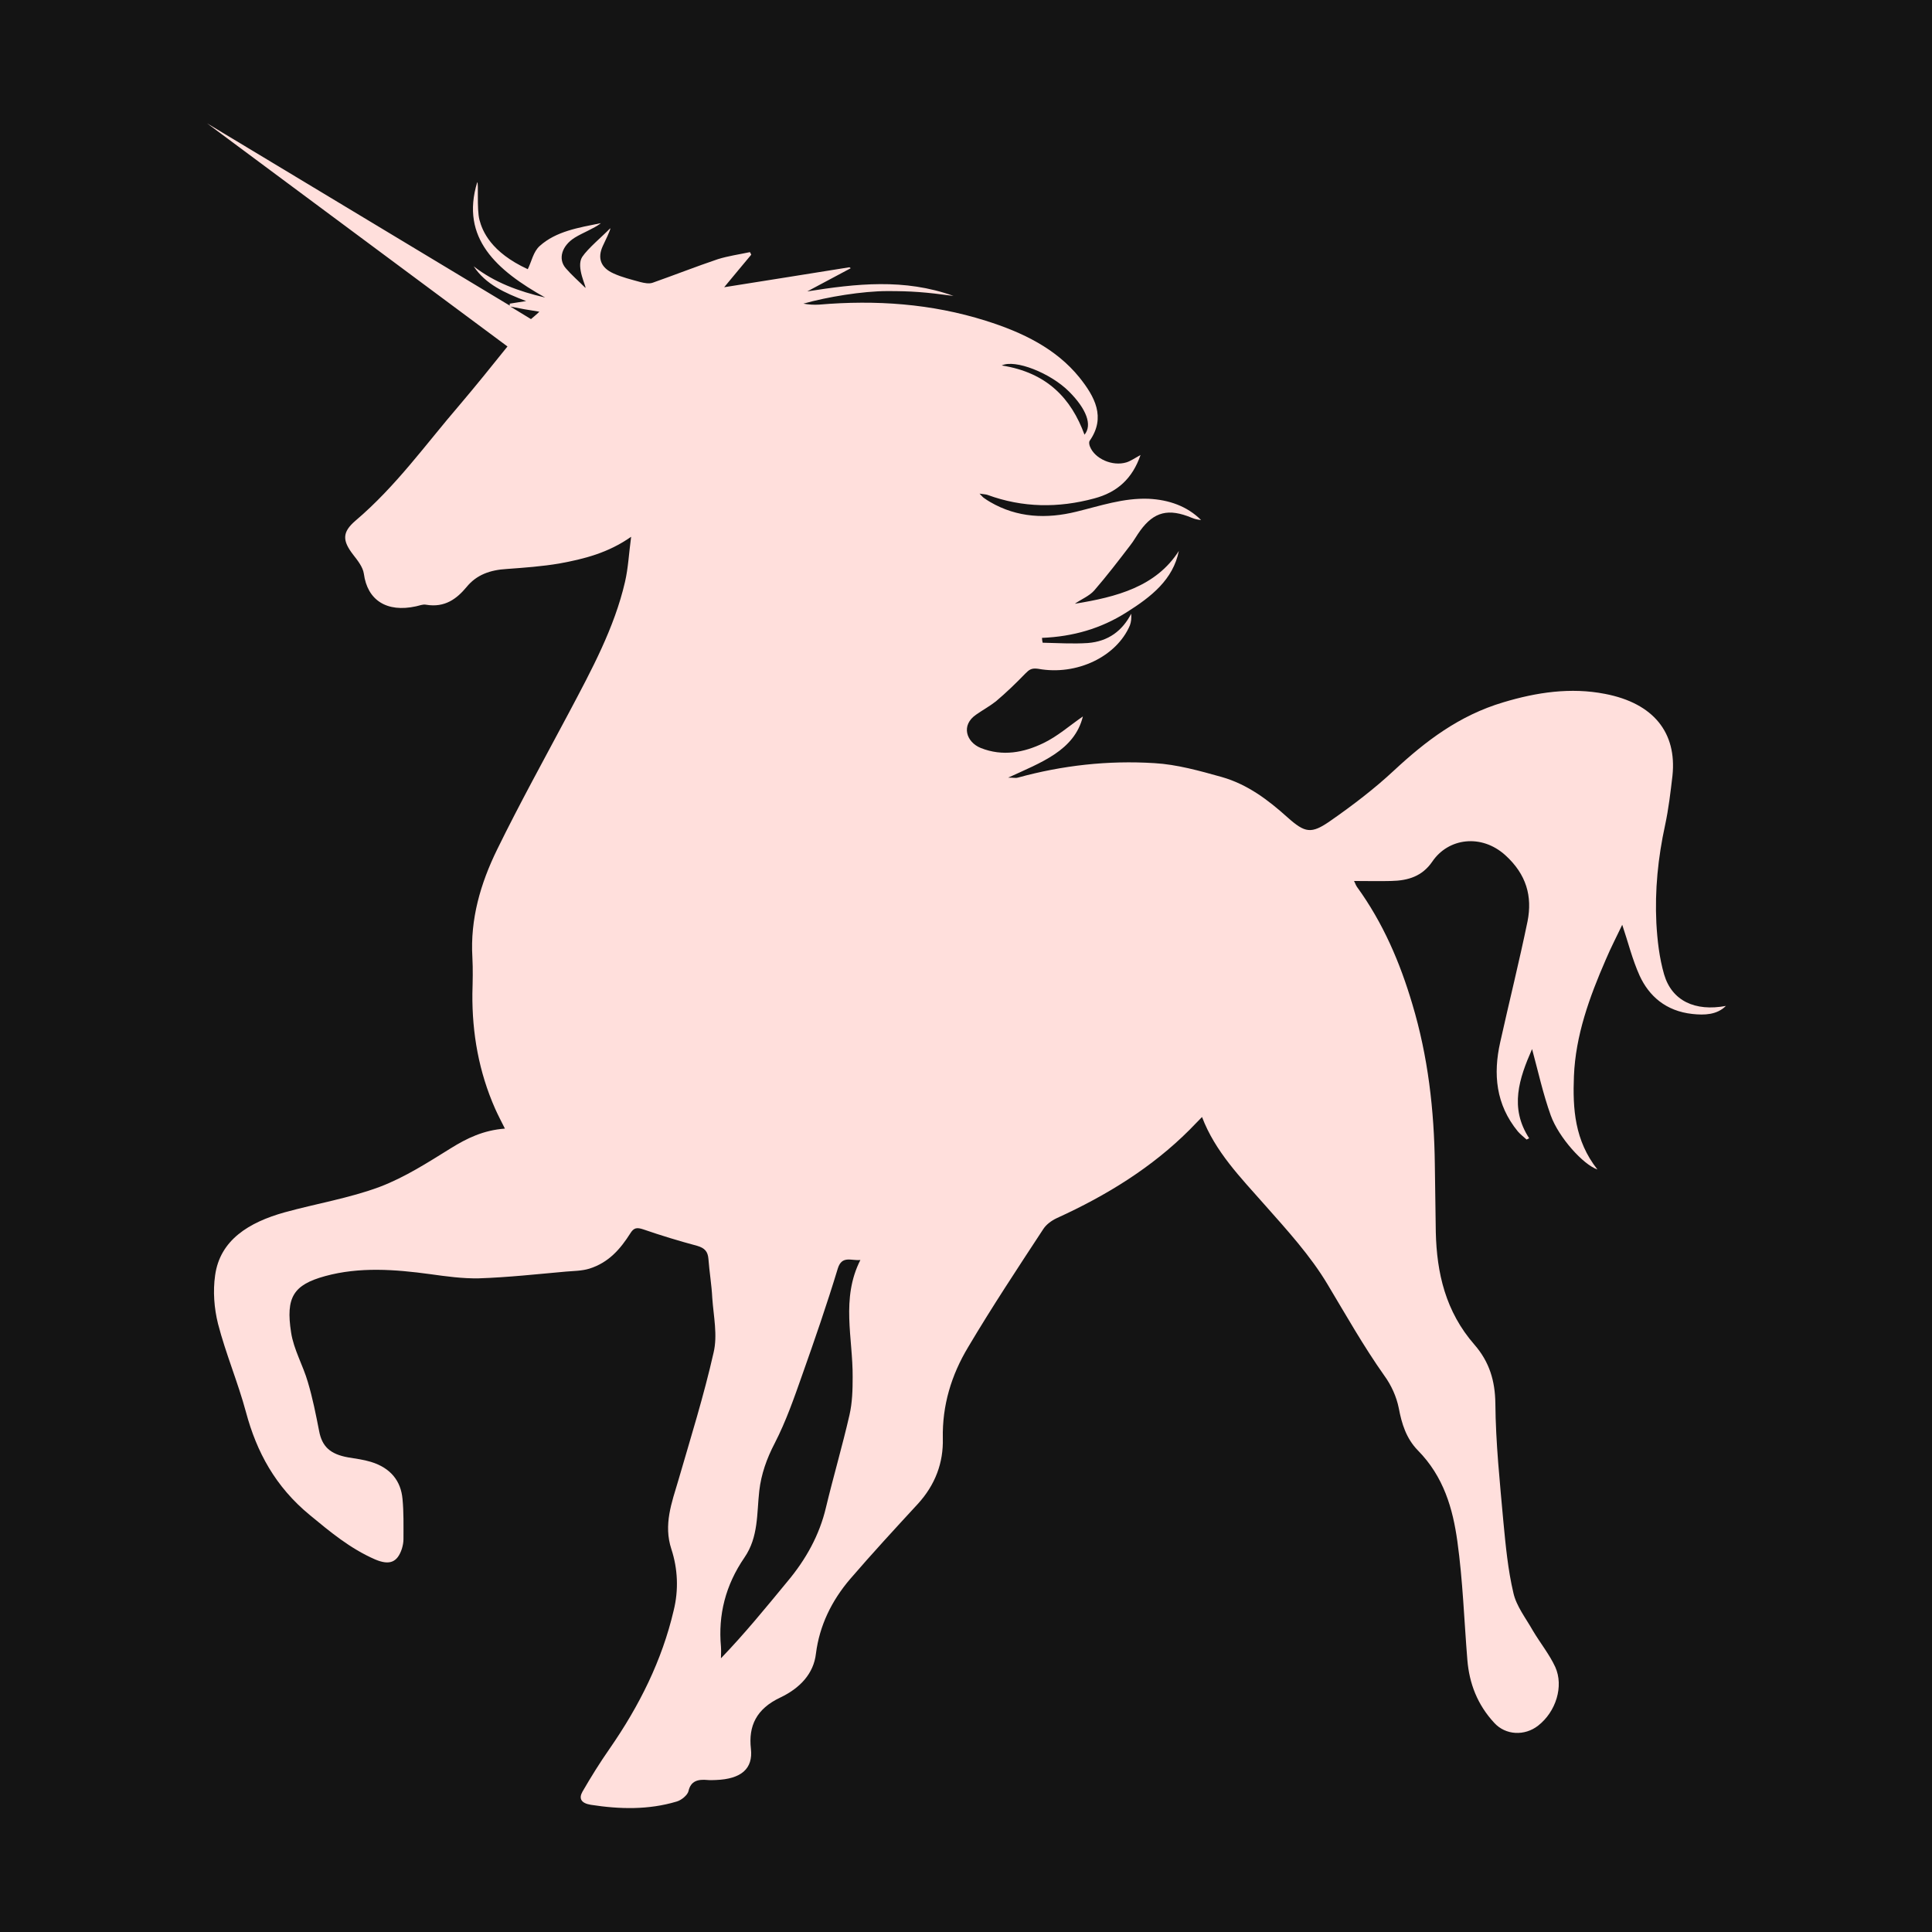 <?xml version="1.0" encoding="utf-8"?>
<!-- Generator: Adobe Illustrator 19.0.0, SVG Export Plug-In . SVG Version: 6.00 Build 0)  -->
<svg version="1.1" id="Layer_1" xmlns="http://www.w3.org/2000/svg" xmlns:xlink="http://www.w3.org/1999/xlink" x="0px" y="0px"
	 viewBox="0 0 600 600" style="enable-background:new 0 0 600 600;" xml:space="preserve">
<style type="text/css">
	.st0{display:none;}
	.st1{display:inline;fill:#FFFFFF;}
	.st2{display:inline;}
	.st3{display:none;fill:#141414;}
	.st4{fill:#141414;}
	.st5{display:none;fill:#DD847F;}
	.st6{display:none;fill:#FFDFDC;}
	.st7{display:none;fill:#FFBFBB;}
	.st8{fill:#FFDFDC;}
</style>
<g class="st0">
	<path class="st1" d="M-19,457c-199.9,0-399.9,0-599.9,0c0-104.2,0-208.5,0-312.9c199.9,0,399.9,0,599.9,0
		C-19,248.4-19,352.7-19,457z M-72.1,359.8c4.8,5,7.8,9.2,7.5,15.3c-0.2,4.7,3,7.6,7.5,10c-5-9-5.1-9.7-3.3-13.6
		c5.5,11.5,9.9,14.3,20.9,12.9c-10.1-0.6-13.7-6.7-14.9-15.7c-0.5-4-2.5-8-4.7-11.4c-3.8-5.6-8.3-10.7-12.4-15.9
		c7.9,2.1,12.1,8.6,16.1,15.3c-1.4-12.5-9.4-19.3-20.2-23.7c-4.6-1.9-9.3-3.7-13.6-6.1c-4.7-2.6-8.1-6.3-6.9-12.5
		c0.4-2-0.3-4.2-0.5-6.6c4.9,2.3,6.5,6.6,8,11c1.6,4.7,4.4,7.9,9.3,9.4c-2.6-4.6-5-8.9-7.3-13c3.2,3.3,6.3,6.6,9.4,9.8
		c0.4-0.4,0.7-0.8,1.1-1.2c-2.4-4.6-4.9-9.2-7.3-13.8c0.3-0.1,0.6-0.3,0.9-0.4c3.2,2.9,6.3,5.8,9.5,8.7c0.3-0.3,0.6-0.6,0.8-0.9
		c-6.1-5.5-8.9-12.7-10.9-20.4c-0.5-2.1-1.1-4.2-1.9-6.2c-4.1-10.6-11.7-17.3-23.2-18.8c-11.6-1.4-20.3,3.5-26.9,12.8
		c-2.5,3.5-5.3,6.9-8.3,9.9c-1,1-3.5,1.8-4.8,1.3c-11.6-4.3-23-2.1-34.4,0.5c-4.7,1-9.4,1.9-14.2,2.6c-11.6,1.7-20.3-6-31.5-9.7
		c4.5-0.7,7.9-1.3,12.2-1.9c-3.2-1.2-5.4-2-7.7-2.8c0.1-0.4,0.2-0.8,0.3-1.1c3.3,0.8,6.6,1.6,11.2,2.7c-3-2.7-5.2-4.7-7.9-7.1
		c6.3,0.9,11.4,7.2,17.5,1.4c-7,3.3-9.6-2.7-13.6-6c1.1-0.4,2-0.7,3.4-1.2c-2-1-3.5-1.6-5.2-2.4c2.3-1,4.2-1.8,6.1-2.6
		c-2.9-0.3-5.8,0.2-7.8-0.9c-4.6-2.7-8.7-6.3-13-9.6c-0.1-0.1,0.1-0.6,0.2-1.4c5.8,2.4,11.5,4.8,17.3,7.3c-0.1-0.6-0.1-1.1-0.2-1.5
		c-0.1-0.6-0.3-1.1-0.4-1.4c2.6-0.4,4.9-0.8,7.2-1.2c0.1-0.5,0.2-1,0.2-1.6c-8.3,2.4-9.7-4.8-13.5-8.7c2.1-1,4.2-2.1,6.3-3.1
		c-5,0.8-9.8,3.2-14.5-1.4c1.4-0.5,2.3-0.9,3.4-1.3c-6.5-4.6-12.6-8.8-18.7-13.1c5.4,3.5,11.8-5.8,17.4,1.3c-3.6-10-12.8-4.3-19-6.4
		c1.6-1.8,3-3.4,4.5-5c-0.3-0.3-0.6-0.6-0.9-1c-2.6,4.2-5.7,4.1-9.3,1.5c-0.9-0.7-2-1.2-3.1-1.6c-7.8-2.8-16.8-3-21.8-11.3
		c-0.1-0.1-0.6,0-1.3,0c0.2,2,0.4,3.9,0.6,5.9c-4.8,1.4-8.7,1-11.1-4.3c-0.3,0.4-0.6,0.8-0.9,1.3c0.3,2.5,0.7,5.1,1,7.6
		c-5.2,2.5-5.6-1-5.8-4.8c-2.2,5.1-4.3,9.9-6,13.9c2.7-1.1,5.8-2.3,9-3.6c0.2,0.4,0.4,0.8,0.6,1.2c-2.2,2.4-4.6,4.6-6.7,7.1
		c-5.3,6.5-9.8,13.8-15.8,19.5c-2.8,2.7-4.3,5-4.9,8.4c-0.8,4.6,2.8,7.7,7.4,6.6c0.6-0.1,1.3-0.1,2-0.1c-0.5,1.2-0.9,2.1-1.7,3.8
		c5.8-0.5,11.4,1.6,14.4-5c0.3-0.8,1.5-1.3,2.4-1.7c4.9-2,9.9-3.9,15.6-6.2c0.9,3.9,2.4,6.7,2,9.2c-1,6.8-1.8,14-4.6,20.2
		c-5.5,12.4-10,24.9-10.6,38.5c-0.3,5.6-3.4,8.8-8.8,7.6c-3.1-0.7-6.1-2-9.2-2c-5.2-0.1-10.6,0-15.6,1.2c-2.2,0.5-5.1,3.8-5.3,6.1
		c-0.5,4.2-0.4,8.8,4.1,12c8.1,5.9,14.7,13.3,19.3,21.2c-3.8,3.7-7.5,6.6-10.3,10.2c-7.5,9.5-14.4,20.1-25.1,26.1
		c-7.9,4.4-11.6,11.8-17,18.1c-1,1.1-1.3,2.8-2.5,5.7c7.1-0.8,13.9,0.1,18.6-2.5c4-2.2,5.7-8.6,8.5-13.2c0.5,0.6,1.4,1.6,3.1,3.4
		c1.9-4.4,3.8-8,5.1-11.8c2.2-6.7,7.5-10.4,13-13.9c5.9-3.7,12.1-6.9,18.8-10.7c3.6,2.1,8.4,4.8,13.2,7.6c0.5-0.4,1.1-0.7,1.6-1.1
		c-1.3-5.2-2.6-10.3-3.9-15.6c0.9-0.3,2.2-0.7,3.4-1.2c9.1-3.6,18.5-6.7,27.1-11c4.2-2.1,7.5-2.5,11.9-1.5
		c10.5,2.5,21.1,2.4,31.5-1.3c4.2-1.5,8.5-2.8,12.9-3.9c5.8-1.5,9,0.5,8.9,6.4c-0.1,5.4,2.6,7.5,7.1,8.5c4.8,1.1,9.6,2.1,15.9,3.5
		c-4,2.6-6.7,4.7-9.7,6.2c-7.6,3.7-15.4,7.1-23.1,10.7c-4.9,2.3-8.7,5.5-8.8,11.6c0,1-1,2-1.4,3.1c-1.6,4.7-3.9,9.4-2.5,15.8
		c5.3-2.8,9.9-5.3,14.6-7.7c3.8-2,4.9-4.6,3.4-8.9c-0.8-2.2,0.2-5,0.5-8.2c4.2,2,7.1,3.3,9.9,4.6c5.1-11.5,5.4-9.7,14.9-14.1
		c3.6-1.7,7.6-2.3,11.3-3.8c3.6-1.5,7.4-3.1,10.5-5.4c6.5-5,5.9-6.9-1.7-10.5c-3.3-1.6-6.3-3.9-9.5-5.9c7,0,13.1,1.4,19.4,1.8
		c17.3,1.2,25,6.7,29.5,23.3c3.6,13.4,4.4,26.8-5.3,38.4c-1.6,1.9-4,3-5.6,4.8c-2,2.3-3.7,5-6.3,8.7c6,0.4,10.2,1.3,14.2,0.7
		c3.8-0.5,7.4-2.6,11.4-4.1c-0.5-2.6-0.9-4.9-1.4-7.1c-0.7-3.7-1-6.4,4.4-7.3c6.4-1.1,6.7-2.9,5-9.5c-4.3-16.4-9.1-32.7-10-49.7
		c-0.2-4.6-2.5-6.4-6.7-7c-4.1-0.6-8.3-1.1-12.2-2.3c-3.5-1.1-5.3-3.8-4.4-7.8c2.6-11.7,2.6-23-3.8-33.9c3,2.8,6,5.8,7.3,9.4
		c2.2,6,5.8,9.9,11.8,11.9c1.1,0.4,2,1.6,3,2.4c6.9,5.8,13.9,11.5,20.8,17.4c6,5.1,13.2,9.3,14.2,18.5
		C-72.1,366-72.1,363.5-72.1,359.8z M-482.7,434.7c9.3,4.3,18.8,0.6,22.4-8.3c0.6-1.4,2.5-3.3,3.4-3.1c4.6,0.9,7.4-1.2,8.4-6.2
		c1-4.8,2.3-9.7,4.4-14.1c2.5-5.2,5.9-10,8.8-15.1c3-5.2,2.7-6.6-2-10.3c-5.8-4.6-8.4-16-4.9-22.2c4-7,8.1-13.9,12.8-21.9
		c1.9,1.2,4.6,2.6,6.8,4.6c0.5,0.5-0.5,2.6-0.9,4.7c-2.2-1.7-3.5-2.8-6-4.8c0.8,4.2,1.4,7,2,9.9c-8.9,7.8-11,17.2-6,24.4
		c0.9-2,2-4.3,3-6.6c0.5,0.1,1,0.3,1.5,0.4c-2.5,5-3,9.9,0.1,14.7c0.5,0.7,0.1,2.2-0.3,3.2c-3.2,7.5-3.4,14.8,1.2,21.9
		c1.7,2.6,2.1,5.1-2.8,5.8c0.4,0.4,0.7,0.8,1.1,1.3c2.2-0.2,4.3-0.5,6.4-0.7c-2.2,9.4-0.6,13.6,6.9,16.2c5.9,2,11.2,5,18.2,4.9
		c11.5-0.1,16.2-2.6,18.9-14.2c-9.3,10.4-10.7,11-17,7.5c7.6-3.2,8.9-5.4,8-14.4c-0.4,0.6-0.7,0.9-0.9,1.3c-1.7,3.6-3.8,7.5-8.3,6.5
		c-2.9-0.7-6.1-3.3-7.7-5.9c-2.4-3.8,0.3-7.2,3.1-10.1c6.2-6.4,6.7-9.5,3-17.8c-3.1-7-2.3-12.2,2.6-17.2c0.8,1.6,1.7,3.2,2.4,4.5
		c0.5-3.6,0.9-7.2,1.3-10.7c0.6-5.6,1.9-11.2,1.6-16.8c-0.8-14.4-11.4-25.7-24.7-26.2c-5.1-0.2-10.3,1.6-16,2.6
		c-3.7-12-13.2-18.8-24.5-24.5c-9.9-4.9-14.1-14.6-17.9-24.7c2.8,0.3,4.9,0.8,7,0.7c3.1-0.2,6.7-0.9,7.7,2.6
		c0.8,2.8-0.3,6.2-0.5,9.4c4.6,0.5,5.4-0.7,4.6-8.6c2.2-0.5,4.4-1.1,6.7-1.6c-6.6-1.2-6.9-2-4.9-14.5c1.4,0.3,3.1,1.1,4.3,0.7
		c5.8-2.2,7.6,0.7,7.7,5.6c3.6,2.1,8.4-3,10.9,2.7c-1.1,1.2-2.1,2.2-3.1,3.3c0.3,0.4,0.7,0.8,1,1.2c1.8-1.4,4.8-2.6,5-4.2
		c0.2-2-1.8-4.3-2.9-6.5c-0.7-1.2-1.8-2.3-2.2-3.5c-0.9-2.9-1.5-6-2.2-9.2c1.3,1,2.9,2.1,4.2,3.4c4,3.9,7.8,3.2,9.2-2.2
		c0.7-2.7,0.1-5.7,0.1-8.5c-2.5,8.2-3.4,9.2-7.2,6.5c3.6-3.9,4.3-8.1,1.7-11.5c2.8-3.3,5.3-6.2,7.5-8.9c-3.7,0.4-7.5,1.9-9.8,0.7
		c-3.7-2-4.2-6.3-3.2-10.5c6.7,0.3,7.8,1.2,7,4.7c4.3-0.7,5.8-2.9,3.6-6.1c-1.1-1.6-3.2-3-5.1-3.5c-3.7-0.9-4.4-2.6-4.4-6.3
		c0-3.3-2-6.7-3.8-9.7c-1-1.6-3.4-2.4-4.5-3.1c2.2-1.4,5.2-2.4,6.6-4.5c0.7-1-1.3-3.9-2.4-7.1c-0.5,3.2-0.7,4.8-1.2,7.9
		c-5.3-5.4-8.8-12-17.4-7.6c2.6-5.4,5.5-3.8,8.3-2.9c6.8,2,10.2,0.1,11.7-6.8c-3.8,3.5-7.3,5-12,1.4c-1.8-1.3-5.4-0.4-8.1-0.4
		c-0.9,0-2.4,1.2-2.6,0.9c-3.6-4-9.1-2-12.8-3.9c-6.2-3.3-11.7-4-18-0.5c-0.3-0.6-0.5-1.1-0.8-1.7c1.4-0.8,2.8-1.5,4.1-2.3
		c-0.3-0.4-0.6-0.8-0.9-1.2c-3.3,1.9-6.5,3.8-10.8,6.2c0.4-2.3,0.7-4.1,1.2-6.5c-3.1,1-6.6,2-10.1,3.1c0.5-1,1.1-2.1,1.7-3.2
		c-0.4-0.3-0.9-0.6-1.3-0.9c-1.8,2.3-3.5,4.5-5.4,6.9c-0.7-0.5-2-1.4-3.3-2.3c-0.3,0.2-0.6,0.4-0.9,0.5c1.4,3.6,2.8,7.3,4.3,11.4
		c-3.8,0-7.4,0.4-6.8,6.7c2.5-3.4,4.7-5.6,6-3.5c-1.9,2.3-3.5,4.9-5.1,7.4c-1.4,2.4-2.4,5.1-4.1,7.1c-3.4,4.1-7.1,7.8-10.7,11.7
		c-3.9,4.2-1.8,10.8,3.6,12.9c6.5,2.6,11.3,1,15.7-4.4c3.3-4.1,11.4-5.4,15.8-3.2c-0.2,4.3-3,6.7-6.5,8c-4.3,1.7-9,2.6-13.3,4.3
		c-4.1,1.6-8.5,3.3-11.8,6.1c-5.4,4.5-10.1,9.9-15.9,15.7c-1.8-2.6-3.6-4.8-4.8-7.3c-2.8-5.5-6.3-7.9-10.4-5.8
		c-3.6,1.8-7.2,4.3-10,7.2c-5.6,5.6-10.6,11.8-16.1,17.5c-4.2,4.4-6.5,9.2-5.4,15.3c0.7,3.7,1.5,7.4,2.3,11.1c2.9-1.4,4,0,4,2.9
		c0,2.6-0.8,5.5,0.1,7.8c2.6,7,5.9,13.8,9,20.8c5-2,7.7-1.2,10.3,3.2c2.2,3.7,6.5,6.2,10.6,9.8c2.6-8.3,1.9-15.1-0.6-21.7
		c-0.4-0.9-2.1-2.1-3-1.9c-6.4,1.2-6.7-2-4.7-7.1c-2.1-0.2-3.8-0.3-5.3-0.6c-3.6-0.7-5-2.4-2.6-5.9c2.6-3.8,5-7.9,7.7-11.7
		c3.2-4.6,5.8-4.9,10.4-1.8c1.5,1,3.3,2.1,4.9,2.1c3.4,0,4.4,1.9,5.5,4.6c5.4,12.6,11.5,24.9,24,32.3c5.3,3.1,10.7,6.1,16.2,8.9
		c5.6,2.8,6.2,3.8,2.1,8.6c-3.6,4.2-4.6,8.9-3.5,14c1.2,5.5,3.1,10.8,4.7,16.2c1.7,5.3,2.2,11-1.5,15.2c-5.4,6.2-11.2,12.2-20,14
		c-2.4,0.5-6.4,3.7-6.2,4.6c1.1,3.5-1.4,3.5-3.1,4.4c-5.2,2.9-8.8,7.1-12.5,13.4c6.7-0.6,11.8-1.1,16.9-1.6c3-0.3,4.6-1.8,5.1-5
		c0.4-2.2,1.9-4.2,2.8-6.3c0.4,0.1,0.8,0.3,1.2,0.4c0,1.3,0,2.7,0,4.9c2.4-1.5,4.6-2.2,5.9-3.7c2.3-2.5,3.6-6.1,6.2-8.2
		c4.8-3.8,10-7.2,15.4-10c5.4-2.8,6.6-4.2,4.8-10c-2.2-7.1,1.3-18.4,7.1-22.6c2.1,1.7,4.3,3.5,6.5,5.2c10.2,7.8,19.2,16.3,16.5,30.8
		c-0.7,3.9-2.2,8-4.5,11.1c-2.2,3-6.3,4.4-8.8,7.2c-5.7,6.1-11,12.6-16.4,18.9C-482.6,433.4-482.6,434.2-482.7,434.7z"/>
	<path class="st2" d="M-72.1,359.8c0,3.8,0,6.2,0,8.7c-1-9.2-8.2-13.4-14.2-18.5c-6.9-5.8-13.9-11.6-20.8-17.4c-1-0.8-1.8-2-3-2.4
		c-6-2-9.6-5.9-11.8-11.9c-1.3-3.6-4.3-6.5-7.3-9.4c6.5,10.9,6.4,22.3,3.8,33.9c-0.9,4,0.9,6.7,4.4,7.8c3.9,1.2,8.1,1.8,12.2,2.3
		c4.2,0.6,6.5,2.4,6.7,7c0.9,17,5.7,33.4,10,49.7c1.7,6.6,1.4,8.4-5,9.5c-5.3,0.9-5.1,3.6-4.4,7.3c0.4,2.2,0.9,4.4,1.4,7.1
		c-4,1.5-7.6,3.5-11.4,4.1c-4,0.6-8.2-0.3-14.2-0.7c2.6-3.6,4.2-6.3,6.3-8.7c1.6-1.8,4-3,5.6-4.8c9.7-11.7,8.9-25.1,5.3-38.4
		c-4.4-16.6-12.1-22.2-29.5-23.3c-6.3-0.4-12.4-1.8-19.4-1.8c3.2,2,6.1,4.4,9.5,5.9c7.6,3.6,8.1,5.5,1.7,10.5
		c-3.1,2.4-6.9,3.9-10.5,5.4c-3.7,1.5-7.7,2.2-11.3,3.8c-9.5,4.4-9.8,2.6-14.9,14.1c-2.8-1.3-5.7-2.6-9.9-4.6
		c-0.2,3.2-1.2,6-0.5,8.2c1.5,4.3,0.5,6.9-3.4,8.9c-4.7,2.4-9.3,4.9-14.6,7.7c-1.4-6.4,0.9-11.1,2.5-15.8c0.4-1.1,1.4-2,1.4-3.1
		c0.1-6.1,4-9.3,8.8-11.6c7.7-3.6,15.4-7,23.1-10.7c3-1.5,5.7-3.6,9.7-6.2c-6.3-1.4-11.1-2.4-15.9-3.5c-4.5-1-7.2-3.1-7.1-8.5
		c0.1-5.9-3.1-7.9-8.9-6.4c-4.3,1.1-8.7,2.4-12.9,3.9c-10.4,3.7-21,3.8-31.5,1.3c-4.4-1-7.7-0.7-11.9,1.5c-8.7,4.4-18.1,7.5-27.1,11
		c-1.2,0.5-2.5,0.9-3.4,1.2c1.3,5.3,2.6,10.5,3.9,15.6c-0.5,0.4-1.1,0.7-1.6,1.1c-4.8-2.8-9.6-5.6-13.2-7.6
		c-6.7,3.8-12.9,7-18.8,10.7c-5.5,3.4-10.8,7.1-13,13.9c-1.3,3.8-3.2,7.5-5.1,11.8c-1.7-1.8-2.5-2.8-3.1-3.4
		c-2.8,4.7-4.5,11-8.5,13.2c-4.8,2.6-11.5,1.7-18.6,2.5c1.3-2.9,1.6-4.6,2.5-5.7c5.4-6.2,9-13.6,17-18.1c10.7-6,17.6-16.5,25.1-26.1
		c2.9-3.6,6.6-6.6,10.3-10.2c-4.6-7.9-11.2-15.3-19.3-21.2c-4.4-3.3-4.6-7.8-4.1-12c0.3-2.3,3.1-5.6,5.3-6.1
		c5-1.2,10.4-1.3,15.6-1.2c3.1,0.1,6.1,1.3,9.2,2c5.4,1.2,8.6-1.9,8.8-7.6c0.6-13.6,5.1-26.1,10.6-38.5c2.7-6.2,3.6-13.3,4.6-20.2
		c0.4-2.5-1.1-5.3-2-9.2c-5.7,2.3-10.7,4.2-15.6,6.2c-0.9,0.4-2.1,0.9-2.4,1.7c-3,6.6-8.7,4.5-14.4,5c0.7-1.7,1.2-2.6,1.7-3.8
		c-0.7,0-1.4,0-2,0.1c-4.5,1.1-8.1-2-7.4-6.6c0.5-3.3,2-5.7,4.9-8.4c6-5.7,10.6-13,15.8-19.5c2-2.5,4.4-4.7,6.7-7.1
		c-0.2-0.4-0.4-0.8-0.6-1.2c-3.1,1.2-6.2,2.5-9,3.6c1.7-4,3.8-8.8,6-13.9c0.3,3.7,0.6,7.3,5.8,4.8c-0.3-2.6-0.7-5.1-1-7.6
		c0.3-0.4,0.6-0.8,0.9-1.3c2.4,5.4,6.3,5.7,11.1,4.3c-0.2-1.9-0.4-3.9-0.6-5.9c0.7,0,1.2-0.1,1.3,0c5,8.3,14,8.5,21.8,11.3
		c1.1,0.4,2.2,0.9,3.1,1.6c3.6,2.6,6.7,2.7,9.3-1.5c0.3,0.3,0.6,0.6,0.9,1c-1.5,1.6-2.9,3.3-4.5,5c6.3,2,15.4-3.6,19,6.4
		c-5.5-7.1-12,2.2-17.4-1.3c6.1,4.3,12.2,8.5,18.7,13.1c-1.1,0.4-2,0.8-3.4,1.3c4.7,4.6,9.5,2.2,14.5,1.4c-2.1,1.1-4.2,2.1-6.3,3.1
		c3.8,3.9,5.2,11.2,13.5,8.7c-0.1,0.5-0.2,1-0.2,1.6c-2.3,0.4-4.6,0.8-7.2,1.2c0.1,0.3,0.2,0.9,0.4,1.4c0.1,0.5,0.1,0.9,0.2,1.5
		c-5.8-2.4-11.5-4.8-17.3-7.3c-0.1,0.9-0.3,1.4-0.2,1.4c4.3,3.3,8.4,6.8,13,9.6c2,1.2,5,0.7,7.8,0.9c-1.9,0.8-3.8,1.7-6.1,2.6
		c1.7,0.8,3.1,1.5,5.2,2.4c-1.4,0.5-2.3,0.8-3.4,1.2c3.9,3.4,6.6,9.4,13.6,6c-6.1,5.8-11.2-0.5-17.5-1.4c2.7,2.4,4.9,4.4,7.9,7.1
		c-4.5-1.1-7.9-1.9-11.2-2.7c-0.1,0.4-0.2,0.8-0.3,1.1c2.3,0.8,4.5,1.6,7.7,2.8c-4.3,0.7-7.7,1.2-12.2,1.9
		c11.2,3.7,19.8,11.4,31.5,9.7c4.8-0.7,9.5-1.5,14.2-2.6c11.4-2.5,22.8-4.7,34.4-0.5c1.3,0.5,3.8-0.3,4.8-1.3c3-3.1,5.8-6.4,8.3-9.9
		c6.6-9.3,15.3-14.3,26.9-12.8c11.5,1.4,19,8.1,23.2,18.8c0.8,2,1.3,4.1,1.9,6.2c2,7.7,4.8,14.9,10.9,20.4c-0.3,0.3-0.6,0.6-0.8,0.9
		c-3.2-2.9-6.3-5.8-9.5-8.7c-0.3,0.1-0.6,0.3-0.9,0.4c2.4,4.6,4.9,9.2,7.3,13.8c-0.4,0.4-0.7,0.8-1.1,1.2c-3.1-3.2-6.2-6.4-9.4-9.8
		c2.3,4.2,4.7,8.4,7.3,13c-4.9-1.5-7.7-4.7-9.3-9.4c-1.5-4.4-3.2-8.8-8-11c0.2,2.4,0.9,4.6,0.5,6.6c-1.2,6.2,2.2,9.9,6.9,12.5
		c4.3,2.4,9,4.3,13.6,6.1c10.8,4.4,18.8,11.2,20.2,23.7c-4.1-6.7-8.2-13.2-16.1-15.3c4.2,5.2,8.7,10.3,12.4,15.9
		c2.3,3.4,4.2,7.4,4.7,11.4c1.2,9,4.9,15.1,14.9,15.7c-11,1.4-15.4-1.4-20.9-12.9c-1.9,3.9-1.7,4.6,3.3,13.6
		c-4.5-2.4-7.7-5.3-7.5-10C-64.3,369-67.3,364.8-72.1,359.8z M-290.3,354.4c-5.9-2.4-13.6-5.7-21.9-9.1c0.9,7.9,4.9,12.5,9.8,16.2
		c1.5,1.1,5.2,1.4,6.4,0.3C-293.2,359.5-291.5,356.1-290.3,354.4z"/>
	<path class="st1" d="M-290.3,354.4c-1.2,1.7-3,5.1-5.6,7.5c-1.2,1.1-4.9,0.8-6.4-0.3c-4.9-3.7-8.9-8.4-9.8-16.2
		C-303.9,348.7-296.1,352-290.3,354.4z"/>
	<path class="st1" d="M-573.1,277.5c0.1,0.1-0.3-0.6-0.8-1.1c-5-5.4-5-5.4,1.2-9.8c3.1-2.2,6.1-4.6,9.3-6.6c4-2.5,6.9-1.6,9.7,3.7
		c-5.9-4.2-10.2-3.1-13.3,1.9C-569.3,269.5-571.2,273.7-573.1,277.5z"/>
</g>
<g class="st0">
	<path class="st2" d="M-97.2,311.4c-2.7,3.2-6.5,3.3-10.2,2.8c-8.1-0.9-13.1-6.2-15.9-13.2c-2.3-5.7-3.6-11.7-5.3-17.6
		c-1.6,3.7-3.4,7.8-5,12c-5,13-9.1,26.3-9.7,40.4c-0.4,11.2,0.2,22.3,7.1,32.3c-4.3-1.7-11.6-11-14.1-18.7c-2.4-7.5-3.8-15.2-5.6-23
		c-3.9,10.1-6.9,20.3-0.9,30.9c-0.2,0.1-0.5,0.3-0.7,0.4c-0.9-0.9-1.9-1.7-2.6-2.8c-6.8-9.4-7.5-19.9-5.4-30.9
		c2.7-14,5.8-27.9,8.3-41.9c1.5-8.5-0.2-16.2-6.7-22.9c-7.2-7.4-17.2-6.1-22.1,2.2c-3,5.1-7.2,6.6-12.4,6.7c-3.6,0.1-7.2,0-11.2,0
		c0.2,0.6,0.5,1.4,0.9,2c7.9,12.6,13,26.3,16.7,40.6c4.7,18.2,6.6,36.8,6.8,55.5c0.1,7.9,0.2,15.7,0.3,23.5
		c0.2,14.1,2.9,27.4,11.7,39c4.5,6,6.2,12.6,6.3,20.3c0.1,13.7,1.4,27.5,2.5,41.2c0.6,8.2,1.3,16.5,3,24.6c0.9,4.6,3.8,8.9,6,13.2
		c2.1,4.2,4.9,8.2,6.7,12.5c2.7,6.6,0.2,15.5-5.1,20.2c-4.1,3.7-9.8,3.4-13.2-0.9c-5.1-6.4-7.6-13.8-8.2-21.9
		c-1-13.7-1.3-27.5-3-41.1c-1.4-11.3-4.1-22.5-12-31.6c-3.5-4.1-4.9-9.2-5.8-14.6c-0.6-3.9-2.2-7.9-4.3-11.3
		c-6.4-10.2-11.6-20.9-17.1-31.5c-5.1-9.8-12.2-18.8-19.1-27.6c-7.2-9.3-14.9-18.3-18.9-30.3c-1.5,1.8-2.6,3.1-3.8,4.4
		c-11.3,12.9-25,22.6-40.1,30.5c-1.6,0.8-3.2,2.2-4,3.8c-7.7,13.6-15.5,27.1-22.8,40.9c-5.2,9.8-8,20.3-7.7,31.6
		c0.2,8.3-2.2,16-7.6,22.7c-6.9,8.6-13.8,17.1-20.4,26c-5.7,7.6-9.3,16.2-10.3,25.8c-0.7,6.9-4.9,12-10.8,15.2
		c-7.2,4-9.7,9.8-8.9,17.8c0.7,7-2.9,10.5-10.6,10.9c-0.8,0-1.6,0.1-2.4,0c-3.1-0.4-5.1,0.3-5.8,3.9c-0.3,1.4-2.1,3.1-3.6,3.6
		c-8.5,2.9-17.1,2.7-25.9,1.1c-3-0.5-3.7-2.2-2.5-4.6c2.6-5,5.2-10,8.1-14.8c9-14.9,15.8-30.7,19.4-47.8c1.5-7.2,1.2-14.4-0.7-21.3
		c-2.4-8.5,0.1-16,2.1-23.9c3.7-14.6,7.7-29.3,10.6-44.1c1.2-6.1-0.1-12.7-0.4-19c-0.2-4.5-0.9-9-1.2-13.6c-0.1-2.4-1-3.7-3.4-4.4
		c-5.5-1.7-10.9-3.6-16.3-5.7c-2-0.8-2.9-0.6-4,1.4c-2.9,5.2-6.4,10-12.3,12.1c-2.2,0.8-4.6,0.8-7,1c-8.8,0.8-17.6,1.9-26.4,2.3
		c-4.9,0.2-9.8-0.7-14.7-1.4c-10.6-1.6-21.4-2.5-31.7,0.7c-9.6,3-11.9,7.4-10.3,19.6c0.8,5.8,3.6,11.4,5,17.1
		c1.4,5.6,2.4,11.3,3.4,16.9c0.9,5.4,3.4,8,8.8,9.1c2.3,0.5,4.7,0.8,6.9,1.6c6,2.1,9,6.7,9.5,12.8c0.4,4.6,0.3,9.3,0.3,14
		c0,1.1-0.2,2.3-0.5,3.4c-1.3,4.7-3.7,5.8-8.1,3.7c-7.6-3.8-13.7-9.6-19.8-15.4c-10.4-9.8-16.1-21.9-19.2-35.6
		c-2.4-10.3-6.1-20.3-8.5-30.7c-1.2-5.4-1.6-11.3-0.9-16.8c1.4-12.3,10.2-18.4,21-21.9c9.5-3.1,19.5-4.9,28.7-8.9
		c7.7-3.3,14.6-8.5,21.5-13.4c4.9-3.5,9.9-6.3,16.4-6.8c-1.1-2.4-2.1-4.6-2.9-6.8c-4.9-12.8-7.1-26.2-6.9-39.9c0-4.2,0.2-8.4,0-12.6
		c-0.7-13.1,2.4-25.5,7.5-37.3c6.9-16,14.4-31.6,21.7-47.4c6.8-14.6,13.7-29.3,17-45.2c1-4.8,1.2-9.7,1.8-15.6
		c-6.9,5.5-14.2,7.8-21.7,9.3c-5.2,1.1-10.5,1.5-15.9,1.9c-5,0.4-9.1,2-12.2,6.2c-3,4.1-6.5,7.3-12.3,6.2c-0.9-0.2-2,0.3-3,0.6
		c-8.9,2.2-14.8-2.2-15.8-11.3c-0.3-2.3-1.8-4.5-3.2-6.6c-3.2-4.9-3.4-7.7,0.7-11.8c12.2-12,21.2-26.5,31.4-40.1
		c6.6-8.8,12.7-17.9,19.1-26.8c1.4-1.9,3.1-3.5,5.2-5.7c-3.4-0.7-6.3-1.2-9.1-1.8c0-0.3,0-0.6,0-0.8c1.7-0.3,3.3-0.6,5-0.9
		c-6.4-2.8-12.2-5.8-15.8-12.1c6.2,5.6,13.6,8.7,21.6,10.8c-14.6-9.4-25.7-20.4-20.5-39.9c0.5,0-0.3,9.3,0.6,13.1
		c0.9,3.8,3.4,11.1,14.6,17c1.1-2.7,1.7-6,3.6-8.1c4.9-5.2,11.8-6.4,18.5-8c-1.1,1.1-2.5,1.8-3.8,2.6c-1.4,0.8-2.8,1.5-4.1,2.4
		c-3.9,2.7-5.1,7.3-2.7,10.6c1.8,2.4,3.9,4.6,5.9,6.9c0.4-0.3-2.9-7.3-1-10.8c1.7-3,6.2-7.3,8.4-10c0.3,0.2-1.7,5-2.2,6.2
		c-1.6,4-0.7,7.4,3.2,9.4c2.6,1.3,5.4,2.1,8.2,3c1.2,0.4,2.6,0.7,3.7,0.3c6.6-2.6,13-5.6,19.7-8.1c3.1-1.2,6.5-1.7,9.7-2.5
		c0.1,0.3,0.3,0.6,0.4,0.9c-2.6,3.7-5.3,7.3-8.1,11.3c13.1-2.4,25.5-4.7,37.8-6.9c0.1,0.1,0.3,0.2,0.4,0.3c-4.4,2.7-8.7,5.3-13.1,8
		c14.8-2.7,29.3-4.6,44.2,1.5c-8.7-1.4-12.6-1.7-19.9-1.7c-7.5,0-18.2,2-25.4,4.3c1.6,0.3,3.2,0.5,4.8,0.3c17.2-1.6,34-0.3,50.3,5.6
		c11.1,4,21.3,9.6,28.3,19.6c4.7,6.7,8.1,13.7,3.1,21.9c-0.3,0.5-0.1,1.4,0.1,2c1.4,4.3,6.8,7,11,5.5c1.3-0.4,2.3-1.4,4.3-2.6
		c-2.4,8.1-7,12.9-14,15c-10.8,3.3-21.6,3.2-32.2-1.2c-0.5-0.2-1.2-0.2-2.4-0.5c0.7,0.9,0.9,1.2,1.3,1.5c0.6,0.5,1.2,1,1.9,1.4
		c8.1,5.5,17,5.9,26.1,3.3c7.2-2,14.2-4.9,21.8-4.5c6.2,0.3,11.7,2.5,15.9,7.3c-1-0.1-2-0.4-2.9-0.8c-7-3.3-11.4-2.1-15.5,4.5
		c-1.1,1.7-2,3.6-3.1,5.3c-3.5,5.2-7,10.5-10.8,15.5c-1.5,1.9-3.9,3.1-5.9,4.6c12.7-2.3,24.6-5.9,31.4-18.3
		c-1.7,9.9-8.3,15.8-15.8,21.3c-7.7,5.6-16,8.4-25.5,8.9c0.1,0.6,0.2,1.1,0.2,1.7c4.5,0.1,9.1,0.5,13.6,0.1
		c6.3-0.5,10.5-4.3,13.1-10.1c0.2,1.5,0.1,2.8-0.4,4c-3.9,10.9-16.1,17.5-27.7,15c-2-0.4-2.7,0.3-3.9,1.6c-2.8,3.4-5.8,6.6-8.9,9.6
		c-1.8,1.7-3.9,3.1-5.9,4.6c-4.8,3.7-3,9.6,1.4,11.6c6.6,3.1,13,1.6,18.9-1.6c4.3-2.4,7.8-6,11.9-9.2c-2.6,11.8-12.7,15.9-22.6,21.2
		c1.6,0,2.3,0.2,2.9,0c13.4-4.2,27.3-6,41.3-5.1c6.9,0.5,13.7,2.6,20.3,4.8c7.9,2.6,14.1,8,19.9,13.9c5.3,5.4,7.2,5.9,13,1.2
		c6.7-5.4,13.3-11.1,19.1-17.4c9.5-10.1,19.7-19.1,33.1-23.7c10-3.4,20.3-5.1,30.7-2.8c14.6,3.2,21.7,13.4,20.3,28.3
		c-0.5,5.7-1.2,11.5-2.2,17.2c-2.1,11.2-3,22.5-2.6,33.9c0.2,5.9,0.9,12,2.3,17.7C-113.4,309.7-106.4,313.5-97.2,311.4z
		 M-358.5,399.4c-2.8,0.4-5.6-1.7-6.8,2.9c-3.3,12.4-7,24.7-10.8,37c-2.5,7.9-4.9,16-8.3,23.5c-2.4,5.4-4.1,10.7-4.7,16.5
		c-0.8,7.8-0.2,16-4.4,23.1c-5.7,9.6-7.9,19.9-7.1,30.9c0.1,1.3,0,2.7,0,4.1c7.2-8.7,13.6-17.6,20-26.5c5.6-7.8,9.7-16.2,11.7-25.7
		c2.2-10.7,5-21.3,7.1-32.1c0.9-4.3,1-8.7,1-13.1C-360.8,426.6-364.5,412.9-358.5,399.4z M-290.8,113.6c2.4-3.3,0.6-8.9-4.7-14.9
		c-5.6-6.4-16.3-11.3-20.3-9.1C-302.1,92.1-294.8,101.1-290.8,113.6z"/>
	<polyline class="st2" points="-461.7,86.3 -556,6 -452.7,77.3 -460,86.3 	"/>
</g>
<circle class="st3" cx="297.8" cy="297.7" r="291.7"/>
<rect class="st4" width="600" height="600"/>
<polygon class="st5" points="18.6,18.6 300,300 581.4,18.6 "/>
<polygon class="st6" points="300,300 18.6,581.4 581.4,581.4 "/>
<polygon class="st7" points="581.4,18.6 581.4,581.4 300,300 "/>
<path class="st8" d="M516.8,302.6c-1.5-5.2-2.1-10.6-2.4-15.9c-0.5-10.2,0.5-20.3,2.7-30.4c1.1-5.1,1.7-10.3,2.3-15.4
	c1.4-13.4-5.9-22.5-20.9-25.4c-10.7-2.1-21.3-0.5-31.6,2.6c-13.8,4.1-24.2,12.1-34,21.2c-6,5.6-12.8,10.8-19.7,15.6
	c-6,4.2-7.9,3.8-13.4-1.1c-5.9-5.3-12.3-10.2-20.4-12.5c-6.8-1.9-13.9-3.9-20.9-4.3c-14.4-0.9-28.6,0.7-42.4,4.5c-0.6,0.2-1.3,0-3,0
	c10.2-4.7,20.6-8.4,23.2-19c-4.2,2.9-7.9,6.2-12.3,8.3c-6,2.9-12.6,4.2-19.4,1.5c-4.5-1.8-6.3-7.1-1.4-10.4c2-1.4,4.2-2.6,6.1-4.1
	c3.2-2.7,6.2-5.6,9.1-8.6c1.2-1.2,1.9-1.8,4-1.5c12,2.2,24.4-3.8,28.5-13.5c0.4-1.1,0.5-2.2,0.4-3.6c-2.7,5.2-7,8.6-13.5,9.1
	c-4.6,0.3-9.3,0-14-0.1c-0.1-0.5-0.2-1-0.2-1.5c9.7-0.4,18.3-2.9,26.2-7.9c7.8-4.9,14.5-10.2,16.3-19.1
	c-7.1,11.1-19.3,14.3-32.3,16.4c2-1.4,4.5-2.4,6-4.1c3.9-4.5,7.5-9.2,11.1-13.9c1.2-1.5,2.1-3.2,3.2-4.7c4.3-5.9,8.8-7,16-4
	c0.9,0.4,1.9,0.6,2.9,0.7c-4.3-4.3-10-6.3-16.3-6.6c-7.8-0.3-15,2.2-22.4,4c-9.3,2.3-18.4,1.9-26.8-3c-0.7-0.4-1.3-0.8-2-1.3
	c-0.3-0.2-0.6-0.6-1.3-1.3c1.3,0.2,1.9,0.2,2.5,0.4c10.9,4,22,4.1,33.1,1.1c7.2-1.9,11.9-6.2,14.4-13.5c-2,1.1-3.1,1.9-4.4,2.3
	c-4.3,1.3-9.8-1.1-11.3-4.9c-0.2-0.5-0.4-1.3-0.1-1.8c5.1-7.3,1.6-13.7-3.2-19.7c-7.2-8.9-17.6-14-29.1-17.6
	c-16.8-5.3-34.1-6.5-51.7-5c-1.6,0.1-3.3,0-4.9-0.3c7.4-2.1,18.4-3.9,26.1-3.9c7.5,0,11.6,0.3,20.5,1.5c-15.3-5.5-30.2-3.8-45.4-1.4
	c4.5-2.4,9-4.8,13.5-7.2c-0.1-0.1-0.3-0.2-0.4-0.3c-12.7,2-25.4,4.1-38.9,6.2c3-3.6,5.7-6.9,8.4-10.1c-0.1-0.3-0.3-0.6-0.4-0.8
	c-3.3,0.7-6.8,1.2-10,2.2c-6.8,2.3-13.4,4.9-20.2,7.3c-1.1,0.4-2.6,0.1-3.8-0.2c-2.9-0.8-5.8-1.5-8.4-2.7c-4-1.8-5-4.8-3.3-8.5
	c0.5-1.1,2.6-5.3,2.3-5.5c-2.3,2.4-6.9,6.2-8.7,8.9c-2,3.1,1.4,9.4,1,9.6c-2-2-4.3-4-6.1-6.1c-2.5-2.9-1.2-7,2.8-9.5
	c1.3-0.8,2.8-1.5,4.2-2.2c1.3-0.7,2.7-1.3,3.9-2.3c-6.9,1.4-13.9,2.5-19,7.1c-2,1.8-2.5,4.8-3.7,7.2c-11.5-5.3-14.1-11.9-15-15.3
	c-0.9-3.4-0.2-11.7-0.7-11.7c-5.3,17.4,6.1,27.4,21.1,35.8c-8.2-1.9-15.8-4.7-22.2-9.7c3.7,5.6,9.7,8.3,16.3,10.8
	c-1.7,0.3-3.4,0.5-5.1,0.8c0,0.2,0,0.4,0,0.6l-94-56.6l93.3,69.3c-4.9,6.1-9.8,12.2-14.9,18.2c-10.5,12.2-19.7,25.2-32.3,35.9
	c-4.2,3.6-4.1,6.2-0.7,10.6c1.4,1.8,3,3.8,3.3,5.9c1.1,8.2,7.1,12.1,16.2,10.1c1-0.2,2.1-0.7,3.1-0.5c5.9,1,9.6-1.9,12.6-5.5
	c3.1-3.8,7.3-5.3,12.5-5.6c5.5-0.4,11-0.8,16.3-1.7c7.7-1.4,15.2-3.3,22.3-8.3c-0.7,5.2-0.9,9.7-1.9,14
	c-3.3,14.3-10.4,27.4-17.4,40.6c-7.5,14.1-15.3,28.2-22.3,42.5c-5.2,10.6-8.4,21.7-7.7,33.5c0.2,3.8,0.1,7.5,0,11.3
	c-0.1,12.3,2,24.3,7.1,35.8c0.9,2,1.9,3.9,3,6.1c-6.7,0.5-11.8,3-16.8,6.1c-7.1,4.4-14.2,9-22.1,12c-9.4,3.5-19.7,5.2-29.5,7.9
	c-11.1,3.1-20.1,8.6-21.6,19.6c-0.7,4.9-0.3,10.2,0.9,15c2.4,9.3,6.2,18.2,8.7,27.5c3.3,12.3,9.1,23.1,19.8,31.9
	c6.3,5.2,12.5,10.4,20.3,13.8c4.5,1.9,6.9,0.9,8.3-3.3c0.3-1,0.5-2,0.5-3c0-4.2,0.1-8.4-0.3-12.5c-0.5-5.5-3.6-9.6-9.8-11.5
	c-2.3-0.7-4.7-1-7.1-1.4c-5.6-1-8.1-3.4-9-8.2c-1-5.1-2-10.2-3.5-15.2c-1.5-5.2-4.4-10.1-5.2-15.4c-1.7-10.9,0.7-14.8,10.6-17.5
	c10.6-2.9,21.6-2.1,32.6-0.6c5,0.7,10.1,1.4,15.1,1.3c9.1-0.3,18.1-1.3,27.1-2.1c2.4-0.2,4.9-0.2,7.2-0.9c6.1-1.9,9.7-6.2,12.7-10.9
	c1.1-1.8,2-2,4.1-1.3c5.5,1.9,11.1,3.6,16.7,5.1c2.4,0.7,3.3,1.8,3.5,4c0.3,4.1,1,8.1,1.2,12.2c0.4,5.7,1.7,11.6,0.4,17
	c-3,13.3-7.1,26.4-10.9,39.5c-2.1,7.1-4.7,13.9-2.2,21.5c2,6.1,2.3,12.7,0.7,19.1c-3.6,15.4-10.6,29.5-19.9,42.9
	c-3,4.3-5.8,8.8-8.4,13.3c-1.2,2.1-0.5,3.6,2.6,4.1c9,1.4,17.9,1.6,26.6-1c1.5-0.4,3.4-2,3.7-3.2c0.7-3.2,2.9-3.8,6-3.5
	c0.8,0.1,1.6,0,2.5,0c7.9-0.3,11.6-3.5,10.9-9.7c-0.8-7.1,1.7-12.4,9.1-15.9c6.1-2.9,10.4-7.4,11.1-13.7c1.1-8.6,4.8-16.3,10.6-23.1
	c6.8-7.9,13.9-15.6,21-23.3c5.5-6,8-12.9,7.8-20.4c-0.2-10.2,2.6-19.6,7.9-28.4C308,406,316,393.9,324,381.7
	c0.9-1.4,2.5-2.6,4.2-3.4c15.6-7.1,29.6-15.8,41.2-27.4c1.2-1.2,2.3-2.4,3.9-4c4.1,10.8,12,18.8,19.4,27.2
	c7,7.9,14.3,15.9,19.6,24.8c5.7,9.5,11.1,19.1,17.6,28.3c2.2,3,3.8,6.6,4.5,10.1c0.9,4.8,2.3,9.4,5.9,13.1
	c8.1,8.2,10.9,18.2,12.3,28.3c1.7,12.2,2.1,24.5,3.1,36.8c0.6,7.3,3.1,13.9,8.4,19.6c3.5,3.8,9.4,4.1,13.6,0.8
	c5.5-4.3,8-12.2,5.3-18.2c-1.8-3.9-4.7-7.5-6.9-11.2c-2.2-3.9-5.2-7.7-6.1-11.8c-1.7-7.2-2.4-14.7-3.1-22
	c-1.1-12.3-2.4-24.6-2.5-36.9c-0.1-6.9-1.8-12.8-6.5-18.2c-9-10.3-11.7-22.3-12-34.9c-0.1-7-0.2-14.1-0.3-21.1
	c-0.2-16.8-2.1-33.5-7-49.8c-3.8-12.8-9-25.1-17.2-36.4c-0.4-0.6-0.6-1.3-0.9-1.8c4.1,0,7.8,0.1,11.5,0c5.4-0.1,9.7-1.5,12.8-6
	c5-7.4,15.3-8.7,22.7-2c6.6,6,8.4,12.8,6.9,20.5c-2.6,12.6-5.7,25-8.5,37.6c-2.2,9.8-1.4,19.3,5.5,27.7c0.8,0.9,1.8,1.7,2.7,2.5
	c0.3-0.1,0.5-0.3,0.8-0.4c-6.2-9.5-3.1-18.6,0.9-27.7c1.9,7,3.4,13.9,5.8,20.6c2.5,6.9,10.1,15.3,14.5,16.8c-7.1-9-7.7-18.9-7.3-29
	c0.5-12.6,4.8-24.5,9.9-36.2c1.6-3.8,3.5-7.4,5.1-10.8c1.8,5.3,3.1,10.7,5.4,15.8c2.9,6.3,8.1,11,16.4,11.9
	c3.7,0.4,7.6,0.3,10.4-2.5C526.4,314.2,519.2,310.8,516.8,302.6z M332,121.6c5.4,5.4,7.3,10.4,4.8,13.4
	c-4.1-11.2-11.6-19.3-25.7-21.5C315.2,111.5,326.2,115.8,332,121.6z M167.5,96.8c-0.9,0.9-1.8,1.6-2.6,2.3l-6.4-3.9
	C161.4,95.8,164.2,96.3,167.5,96.8z M264.8,427.7c0,3.9-0.1,7.9-1,11.8c-2.2,9.6-5,19.1-7.3,28.7c-2,8.5-6.2,16.1-12,23
	c-6.6,8-13.1,16-20.6,23.8c0-1.2,0.1-2.4,0-3.6c-0.9-9.9,1.4-19.1,7.3-27.7c4.4-6.4,3.8-13.7,4.6-20.7c0.6-5.2,2.3-10,4.8-14.8
	c3.5-6.8,6-14,8.5-21.1c3.9-11,7.7-22,11.1-33.2c1.3-4.1,4.2-2.3,7-2.6C261.1,403.3,264.9,415.6,264.8,427.7z"/>
</svg>
